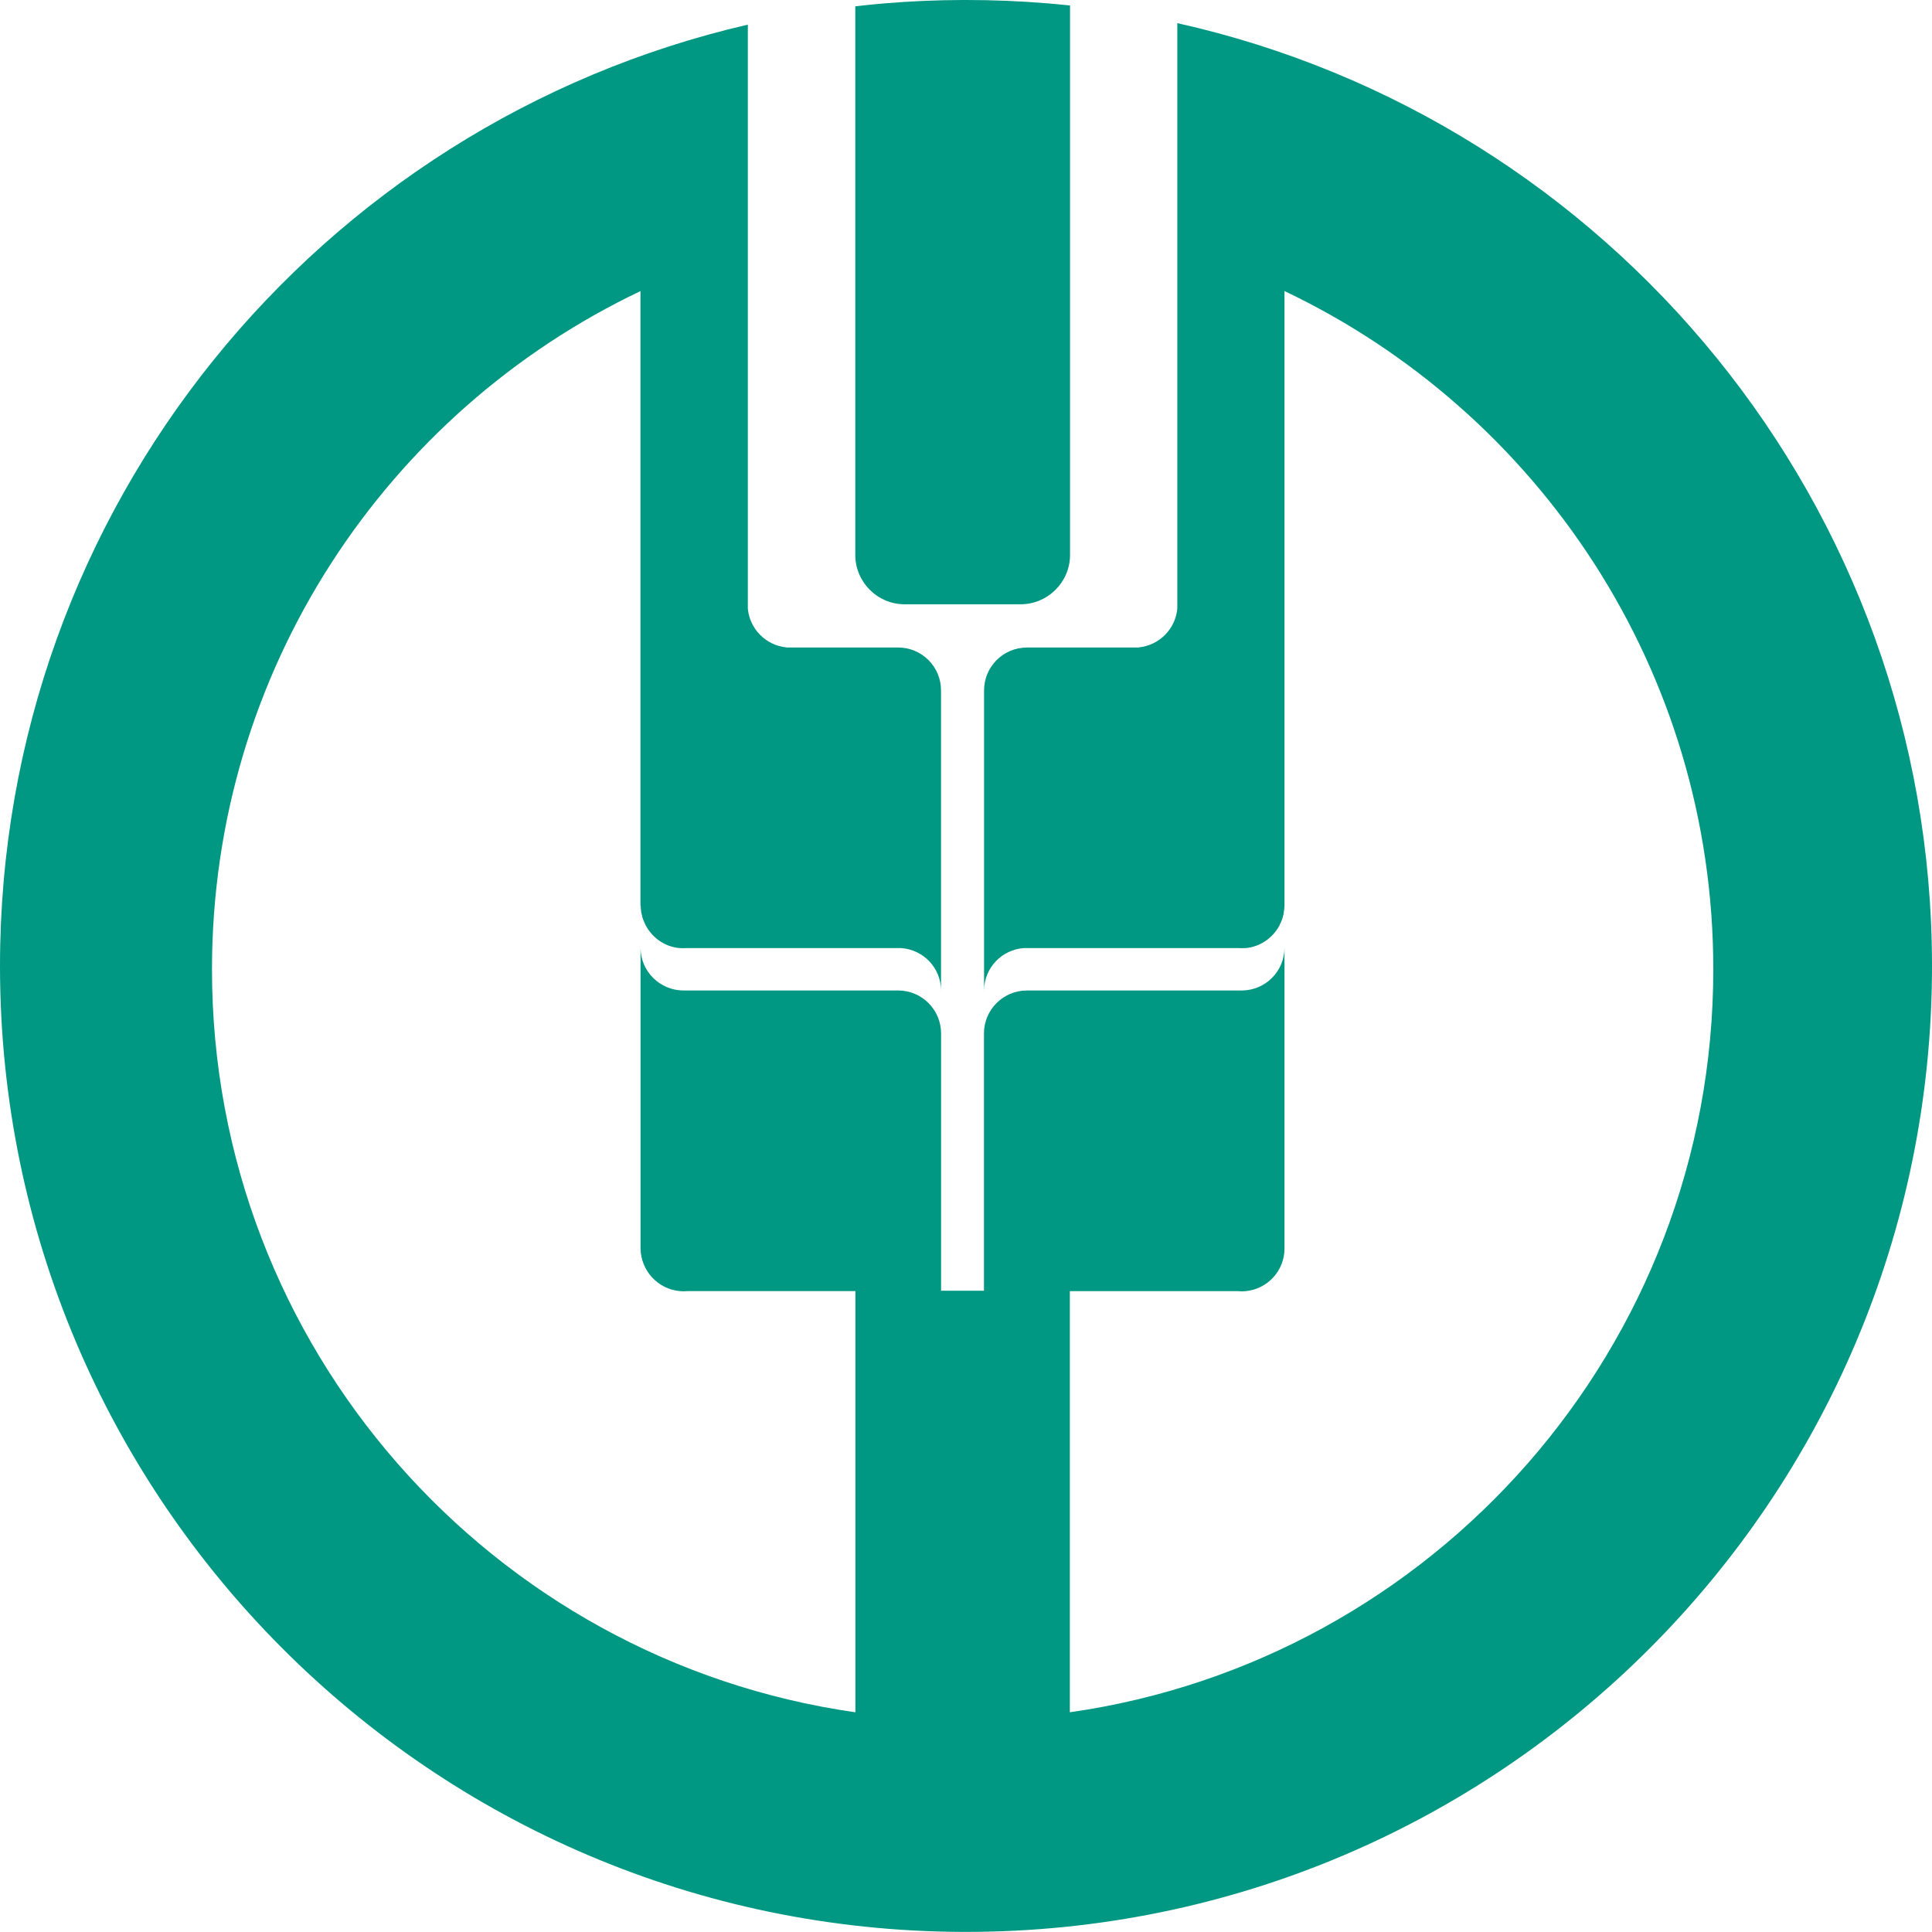 <svg viewBox="0 0 40 40" xmlns="http://www.w3.org/2000/svg">
	<path fill="#009882" d="M21.679.069C21.124.022 20.567 0 20.001 0h-.071c-.54.001-1.077.025-1.609.069-.206.016-.409.038-.613.062V11.49c0 .562.459 1.021 1.02 1.021H21.13c.562 0 1.024-.459 1.024-1.021V.113c-.158-.017-.318-.029-.475-.045Zm2.696.41V12.602c-.04.422-.373.758-.796.801v.003h-2.315c-.493 0-.89.398-.89.887v6.219c0-.469.364-.851.824-.883h4.428c.029.002.053.002.081.002.028 0 .056 0 .084-.002.301-.027.558-.21.698-.466.001-.005.003-.007.005-.013.021-.038.037-.08.053-.122.006-.025.016-.05.021-.077.006-.018.01-.037.01-.059.01-.046.013-.089.016-.138V6.026c5.25 2.497 8.878 7.845 8.878 14.042 0 7.829-5.79 14.307-13.322 15.383v-8.719h3.475c.029.002.053.004.081.004.028 0 .056-.002.084-.004.449-.043.804-.419.804-.883v-6.23c0 .492-.397.888-.888.888h-4.444c-.493 0-.89.399-.89.889v5.327h-.888v-5.327c0-.49-.397-.889-.888-.889h-4.442c-.491 0-.892-.396-.892-.888v6.229c.007.463.358.84.811.883.025.002.052.004.081.004.025 0 .055-.002.083-.004h3.473v8.72C10.177 34.376 4.389 27.898 4.389 20.069c0-6.197 3.626-11.546 8.871-14.042V18.747c0 .003.004.003.004.006.003.049.006.092.012.138.005.022.009.041.015.059.003.027.011.052.021.077.015.042.033.084.053.123.001.006.003.009.006.013.14.256.395.44.699.466.025.002.052.002.081.002.025 0 .055 0 .083-.002h4.422c.465.032.827.413.827.883v-6.219c0-.489-.397-.887-.888-.887h-2.312l-.005-.003c-.42-.042-.755-.379-.795-.801V.51C6.614 2.558 0 10.503 0 20c0 11.021 8.919 19.959 19.93 19.998h.071C31.046 39.998 40 31.044 40 20 40 10.457 33.318 2.475 24.375.479Z"/>
</svg>